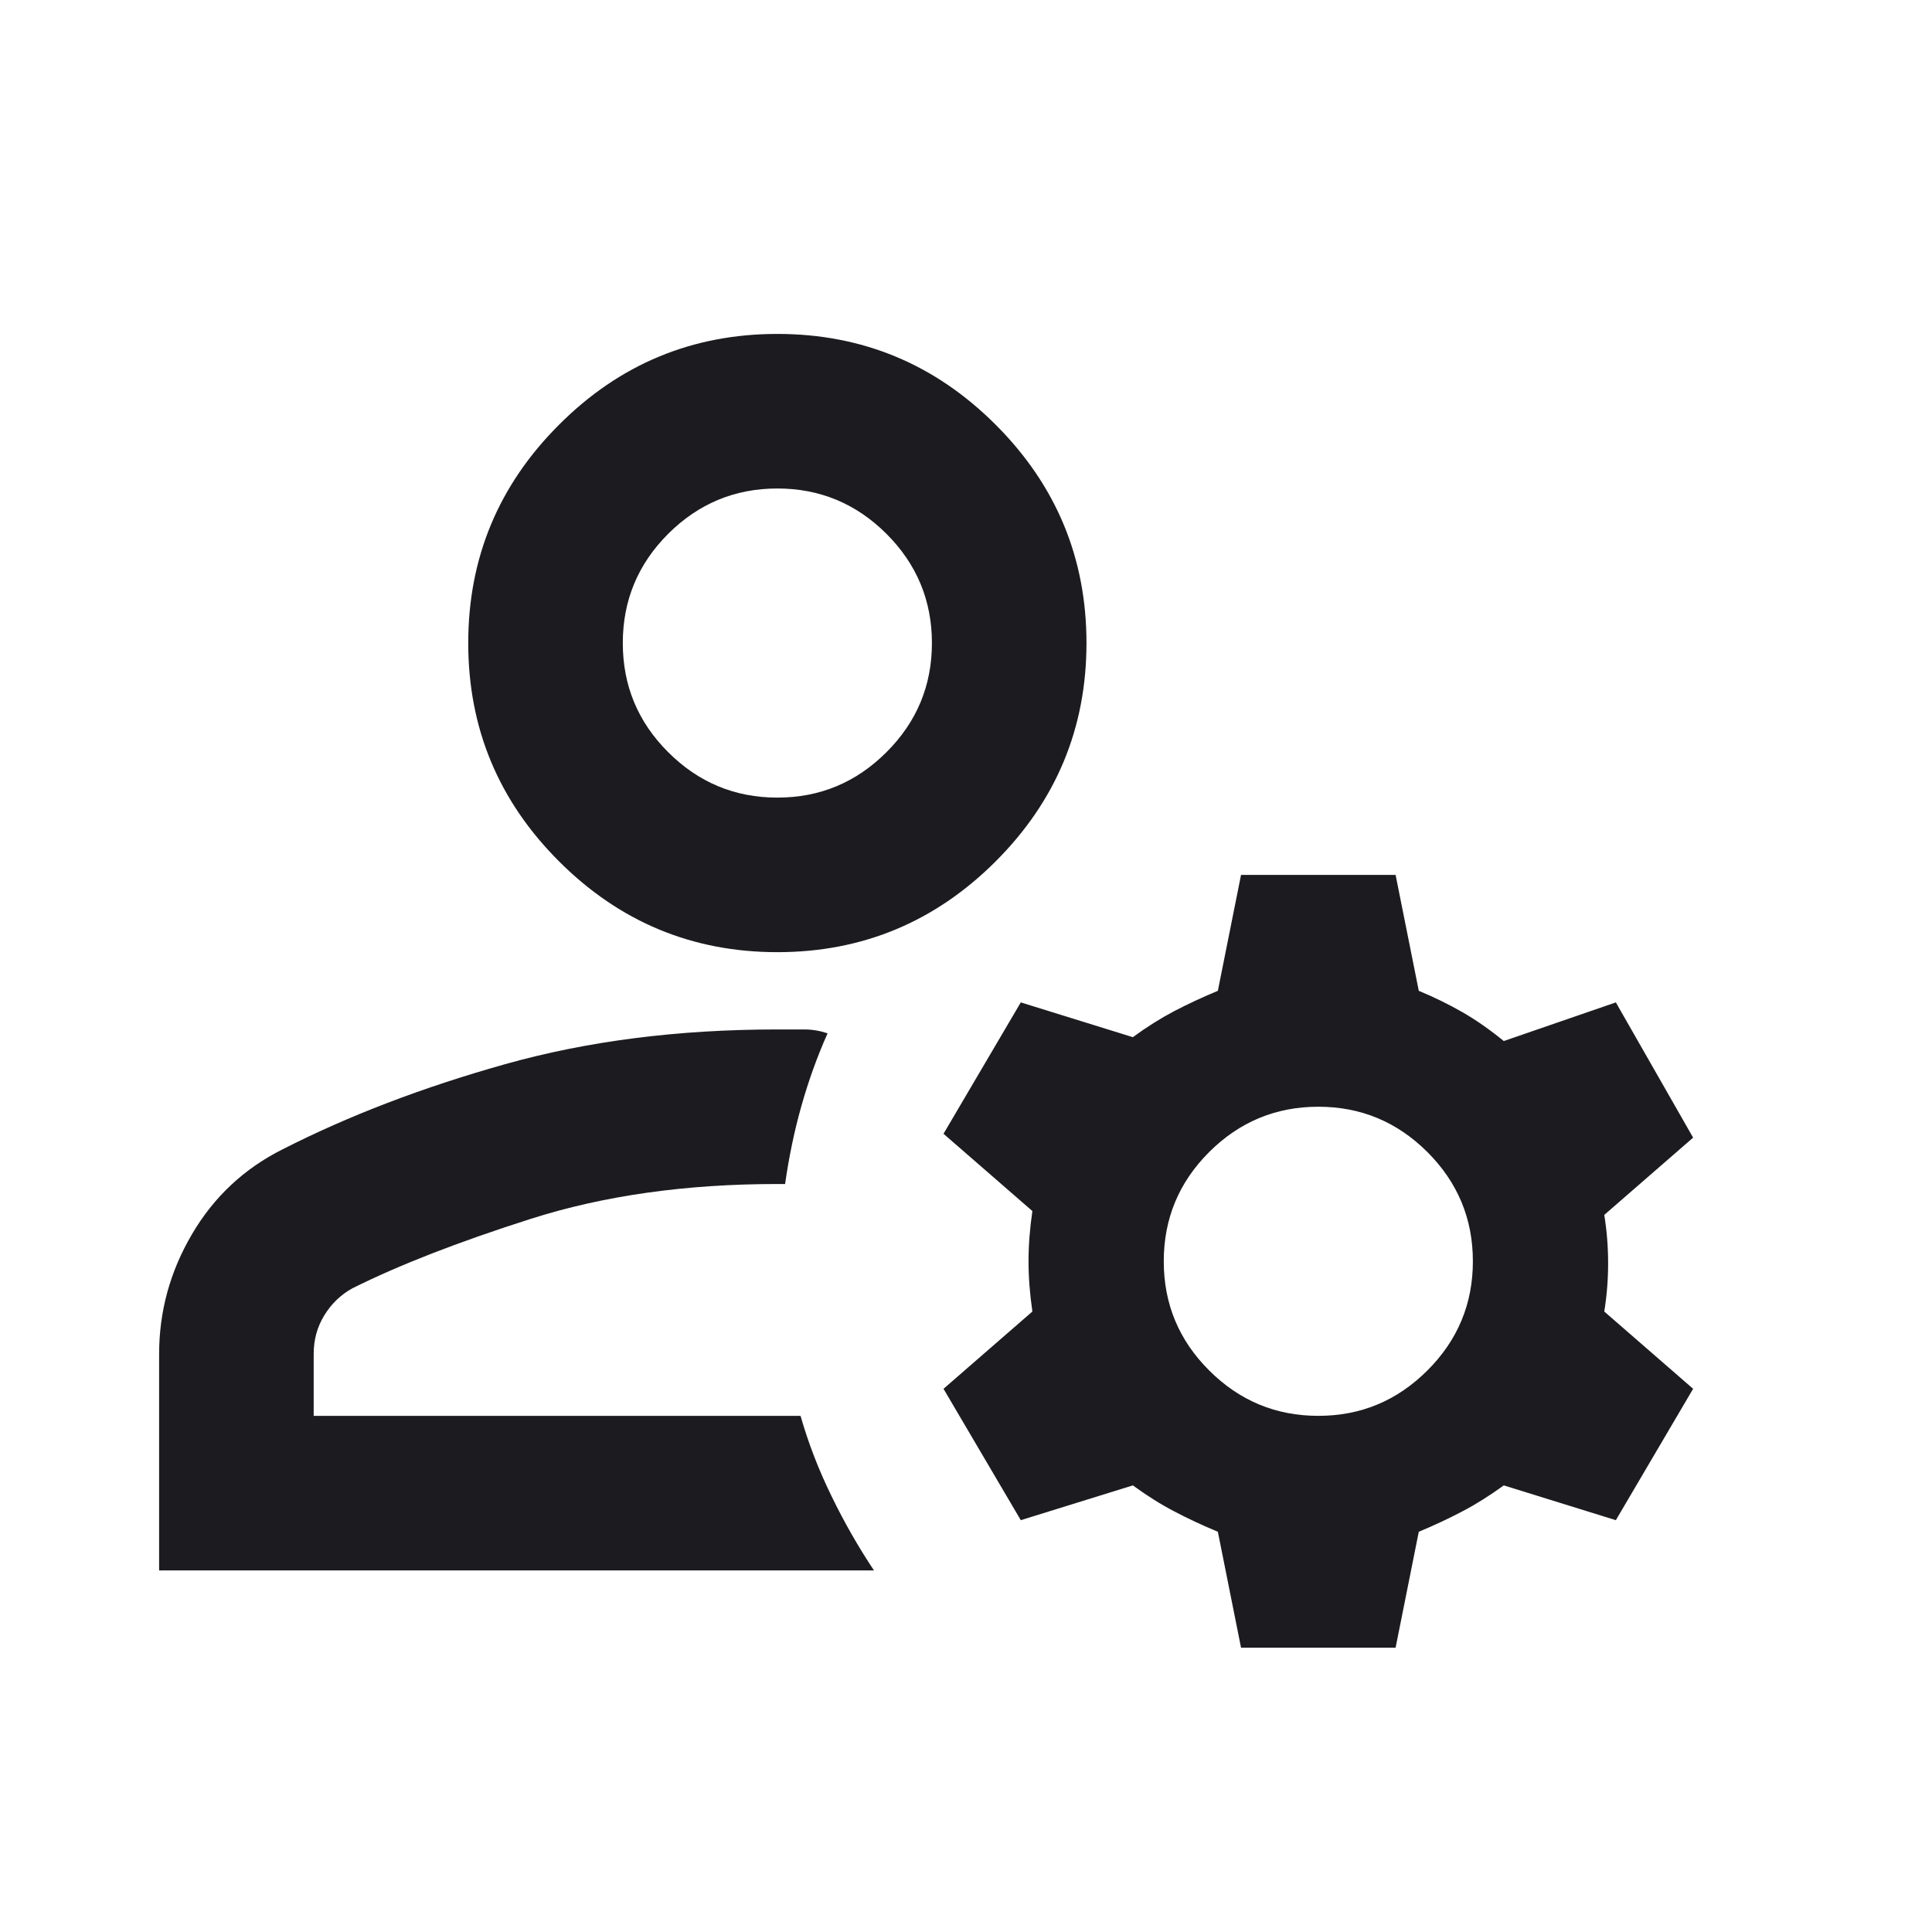 <svg width="25" height="25" viewBox="0 0 25 25" fill="none" xmlns="http://www.w3.org/2000/svg">
<mask id="mask0_245_13" style="mask-type:alpha" maskUnits="userSpaceOnUse" x="0" y="0" width="25" height="25">
<rect x="0.059" y="0.321" width="24" height="24" fill="#D9D9D9"/>
</mask>
<g mask="url(#mask0_245_13)">
<path d="M10.059 12.321C8.959 12.321 8.017 11.929 7.234 11.146C6.45 10.363 6.059 9.421 6.059 8.321C6.059 7.221 6.45 6.279 7.234 5.496C8.017 4.712 8.959 4.321 10.059 4.321C11.159 4.321 12.1 4.712 12.884 5.496C13.667 6.279 14.059 7.221 14.059 8.321C14.059 9.421 13.667 10.363 12.884 11.146C12.1 11.929 11.159 12.321 10.059 12.321ZM2.059 20.321V17.521C2.059 16.971 2.2 16.454 2.484 15.971C2.767 15.488 3.159 15.121 3.659 14.871C4.509 14.438 5.467 14.071 6.534 13.771C7.6 13.471 8.775 13.321 10.059 13.321H10.409C10.509 13.321 10.609 13.338 10.709 13.371C10.575 13.671 10.463 13.983 10.371 14.308C10.279 14.633 10.209 14.971 10.159 15.321H10.059C8.875 15.321 7.813 15.471 6.871 15.771C5.929 16.071 5.159 16.371 4.559 16.671C4.409 16.754 4.288 16.871 4.196 17.021C4.104 17.171 4.059 17.337 4.059 17.521V18.321H10.359C10.459 18.671 10.592 19.017 10.759 19.358C10.925 19.7 11.109 20.021 11.309 20.321H2.059ZM16.059 21.321L15.759 19.821C15.559 19.738 15.371 19.65 15.196 19.558C15.021 19.467 14.842 19.354 14.659 19.221L13.209 19.671L12.209 17.971L13.359 16.971C13.325 16.738 13.309 16.521 13.309 16.321C13.309 16.121 13.325 15.904 13.359 15.671L12.209 14.671L13.209 12.971L14.659 13.421C14.842 13.287 15.021 13.175 15.196 13.083C15.371 12.992 15.559 12.904 15.759 12.821L16.059 11.321H18.059L18.359 12.821C18.559 12.904 18.746 12.996 18.921 13.096C19.096 13.196 19.275 13.321 19.459 13.471L20.909 12.971L21.909 14.721L20.759 15.721C20.792 15.921 20.809 16.129 20.809 16.346C20.809 16.562 20.792 16.771 20.759 16.971L21.909 17.971L20.909 19.671L19.459 19.221C19.275 19.354 19.096 19.467 18.921 19.558C18.746 19.65 18.559 19.738 18.359 19.821L18.059 21.321H16.059ZM17.059 18.321C17.609 18.321 18.079 18.125 18.471 17.733C18.863 17.342 19.059 16.871 19.059 16.321C19.059 15.771 18.863 15.3 18.471 14.908C18.079 14.517 17.609 14.321 17.059 14.321C16.509 14.321 16.038 14.517 15.646 14.908C15.254 15.3 15.059 15.771 15.059 16.321C15.059 16.871 15.254 17.342 15.646 17.733C16.038 18.125 16.509 18.321 17.059 18.321ZM10.059 10.321C10.609 10.321 11.079 10.125 11.471 9.733C11.863 9.342 12.059 8.871 12.059 8.321C12.059 7.771 11.863 7.3 11.471 6.908C11.079 6.517 10.609 6.321 10.059 6.321C9.509 6.321 9.038 6.517 8.646 6.908C8.254 7.3 8.059 7.771 8.059 8.321C8.059 8.871 8.254 9.342 8.646 9.733C9.038 10.125 9.509 10.321 10.059 10.321Z" fill="#1C1B1F"/>
</g>
</svg>

